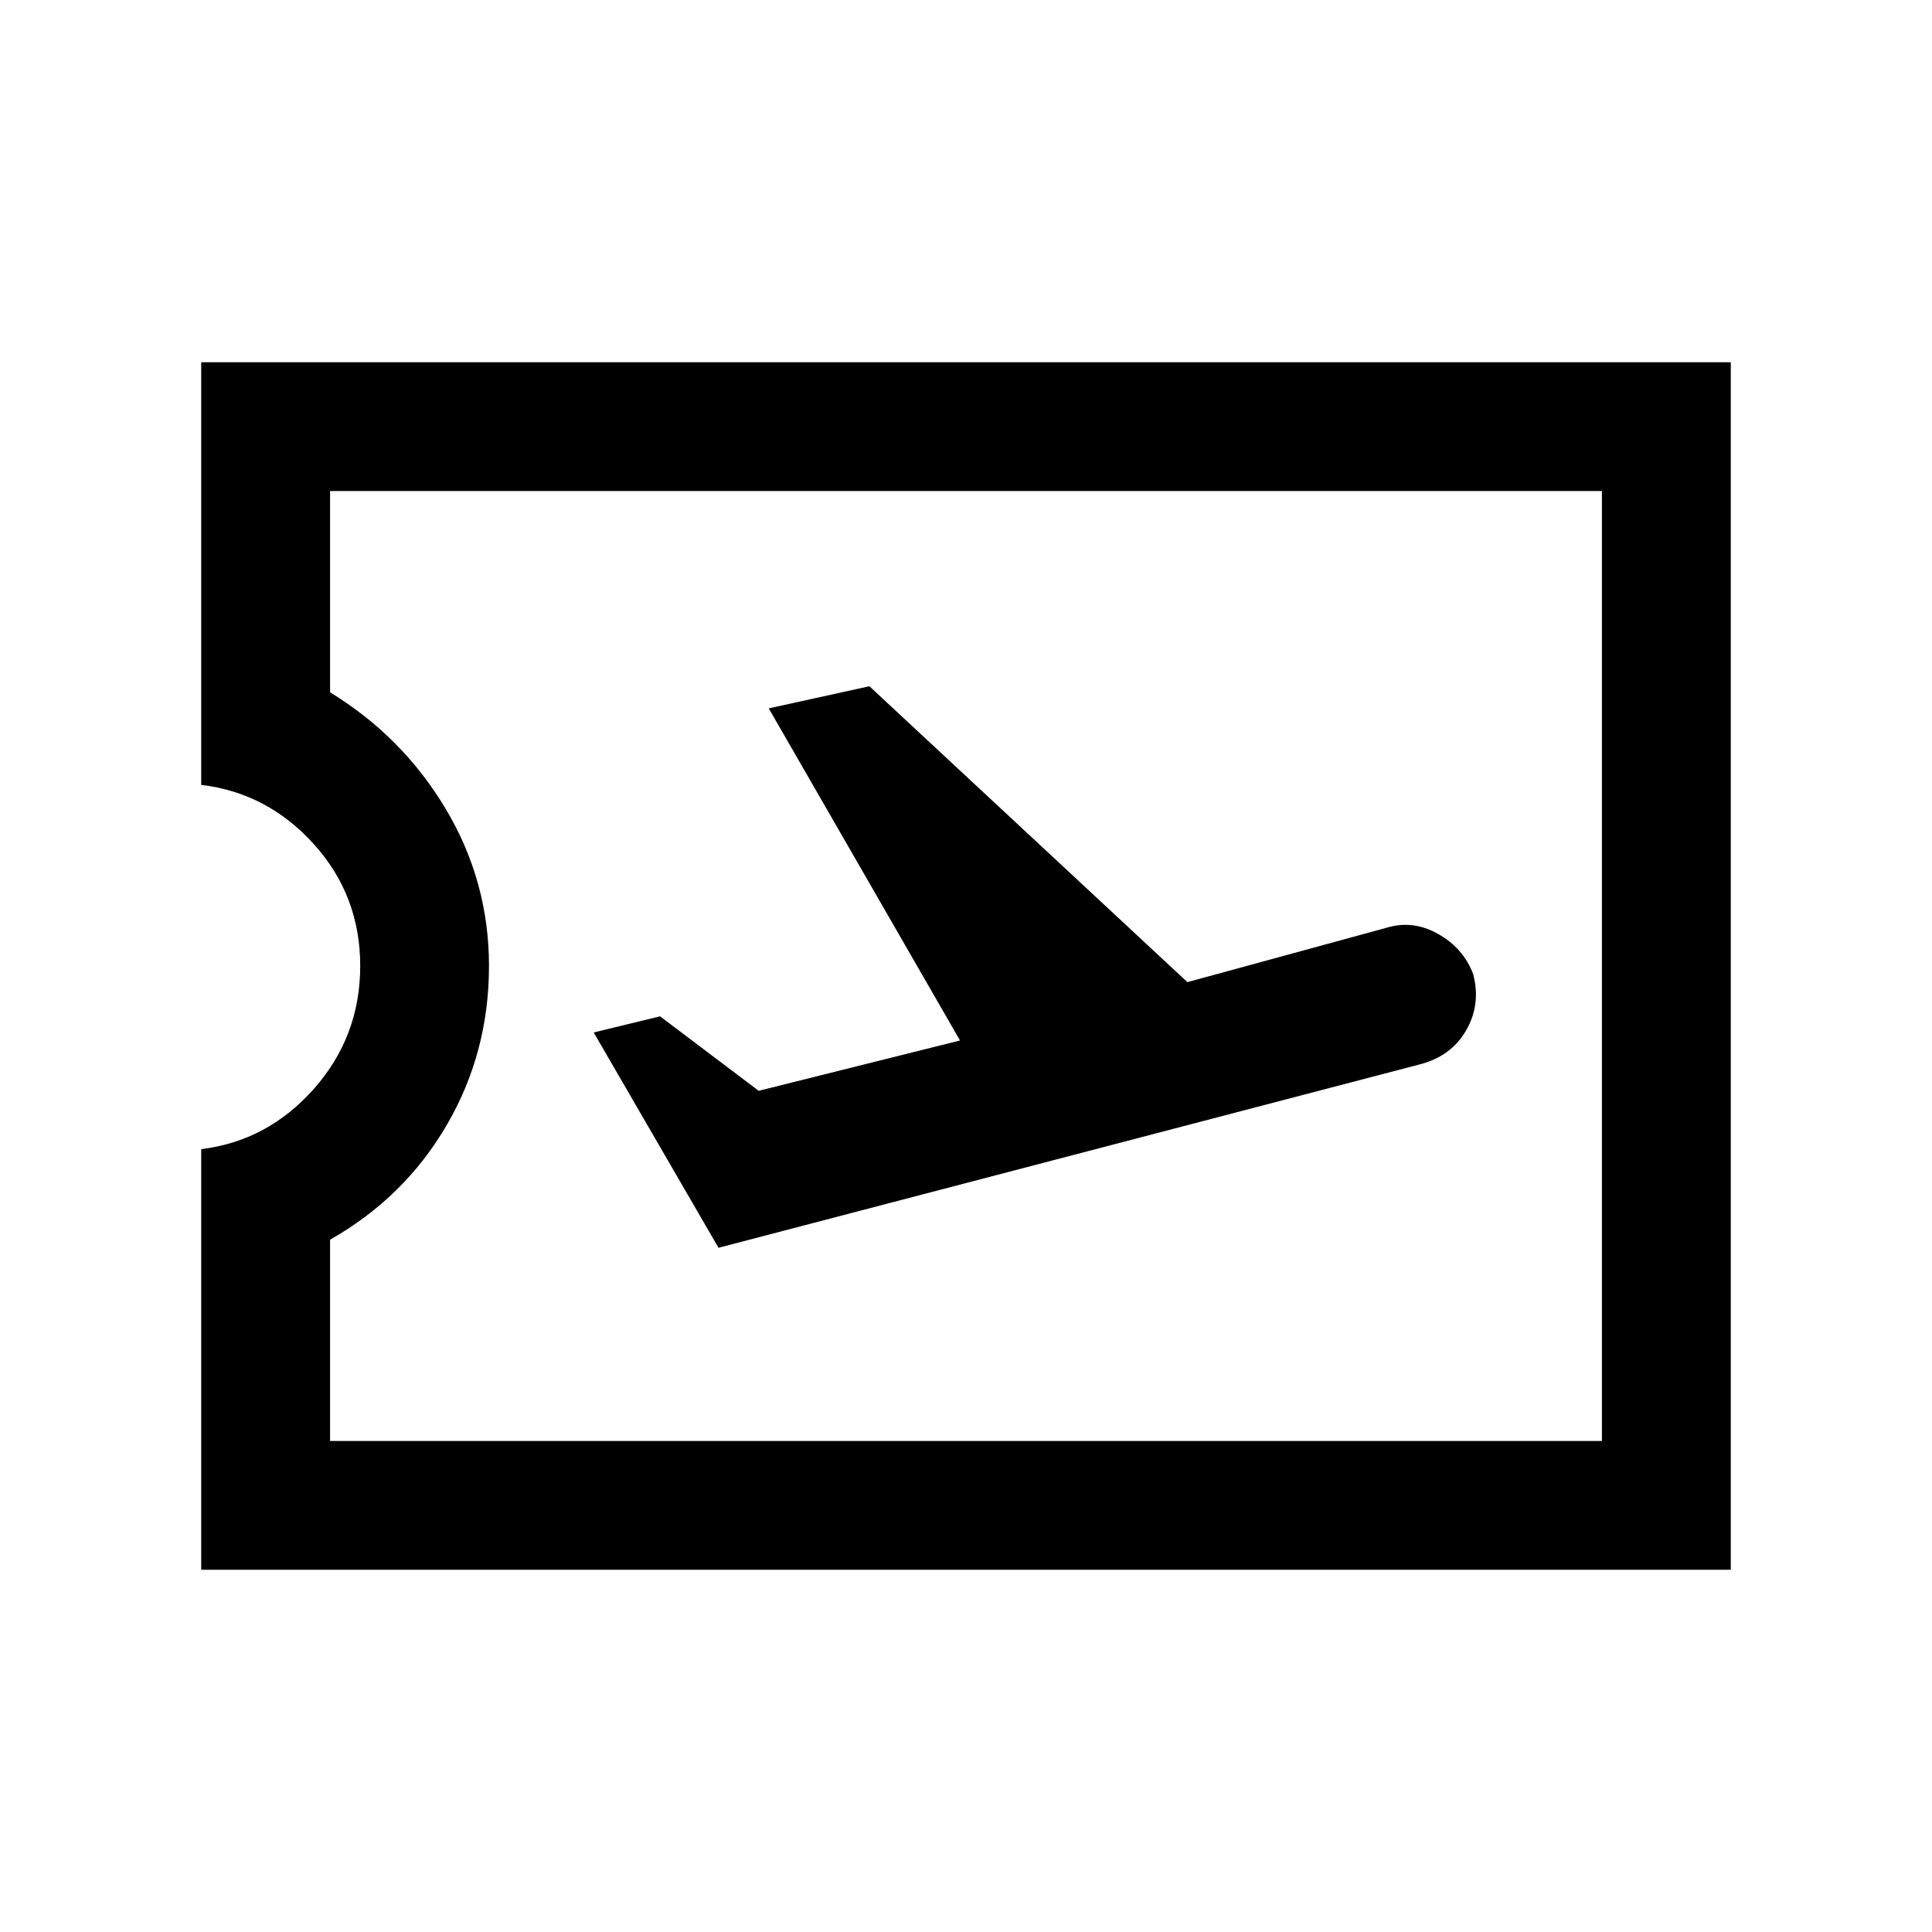 <svg xmlns="http://www.w3.org/2000/svg" viewBox="0 0 20 20"><path d="m7.438 12.917 7.25-1.896q.333-.083.489-.354.156-.271.073-.584-.104-.271-.365-.416-.26-.146-.531-.063l-2.062.563L9 7.104l-1.042.229 1.98 3.438-2.084.521-1.021-.771-.687.167ZM2.083 16.25v-4.354q.688-.084 1.167-.625.479-.542.479-1.271 0-.729-.479-1.26-.479-.532-1.167-.615V3.75h15.834v12.5Zm1.334-1.333h13.166V5.083H3.417v2.084q.75.458 1.198 1.208.447.75.447 1.625 0 .896-.437 1.646-.437.75-1.208 1.187ZM10 10Z"/></svg>
